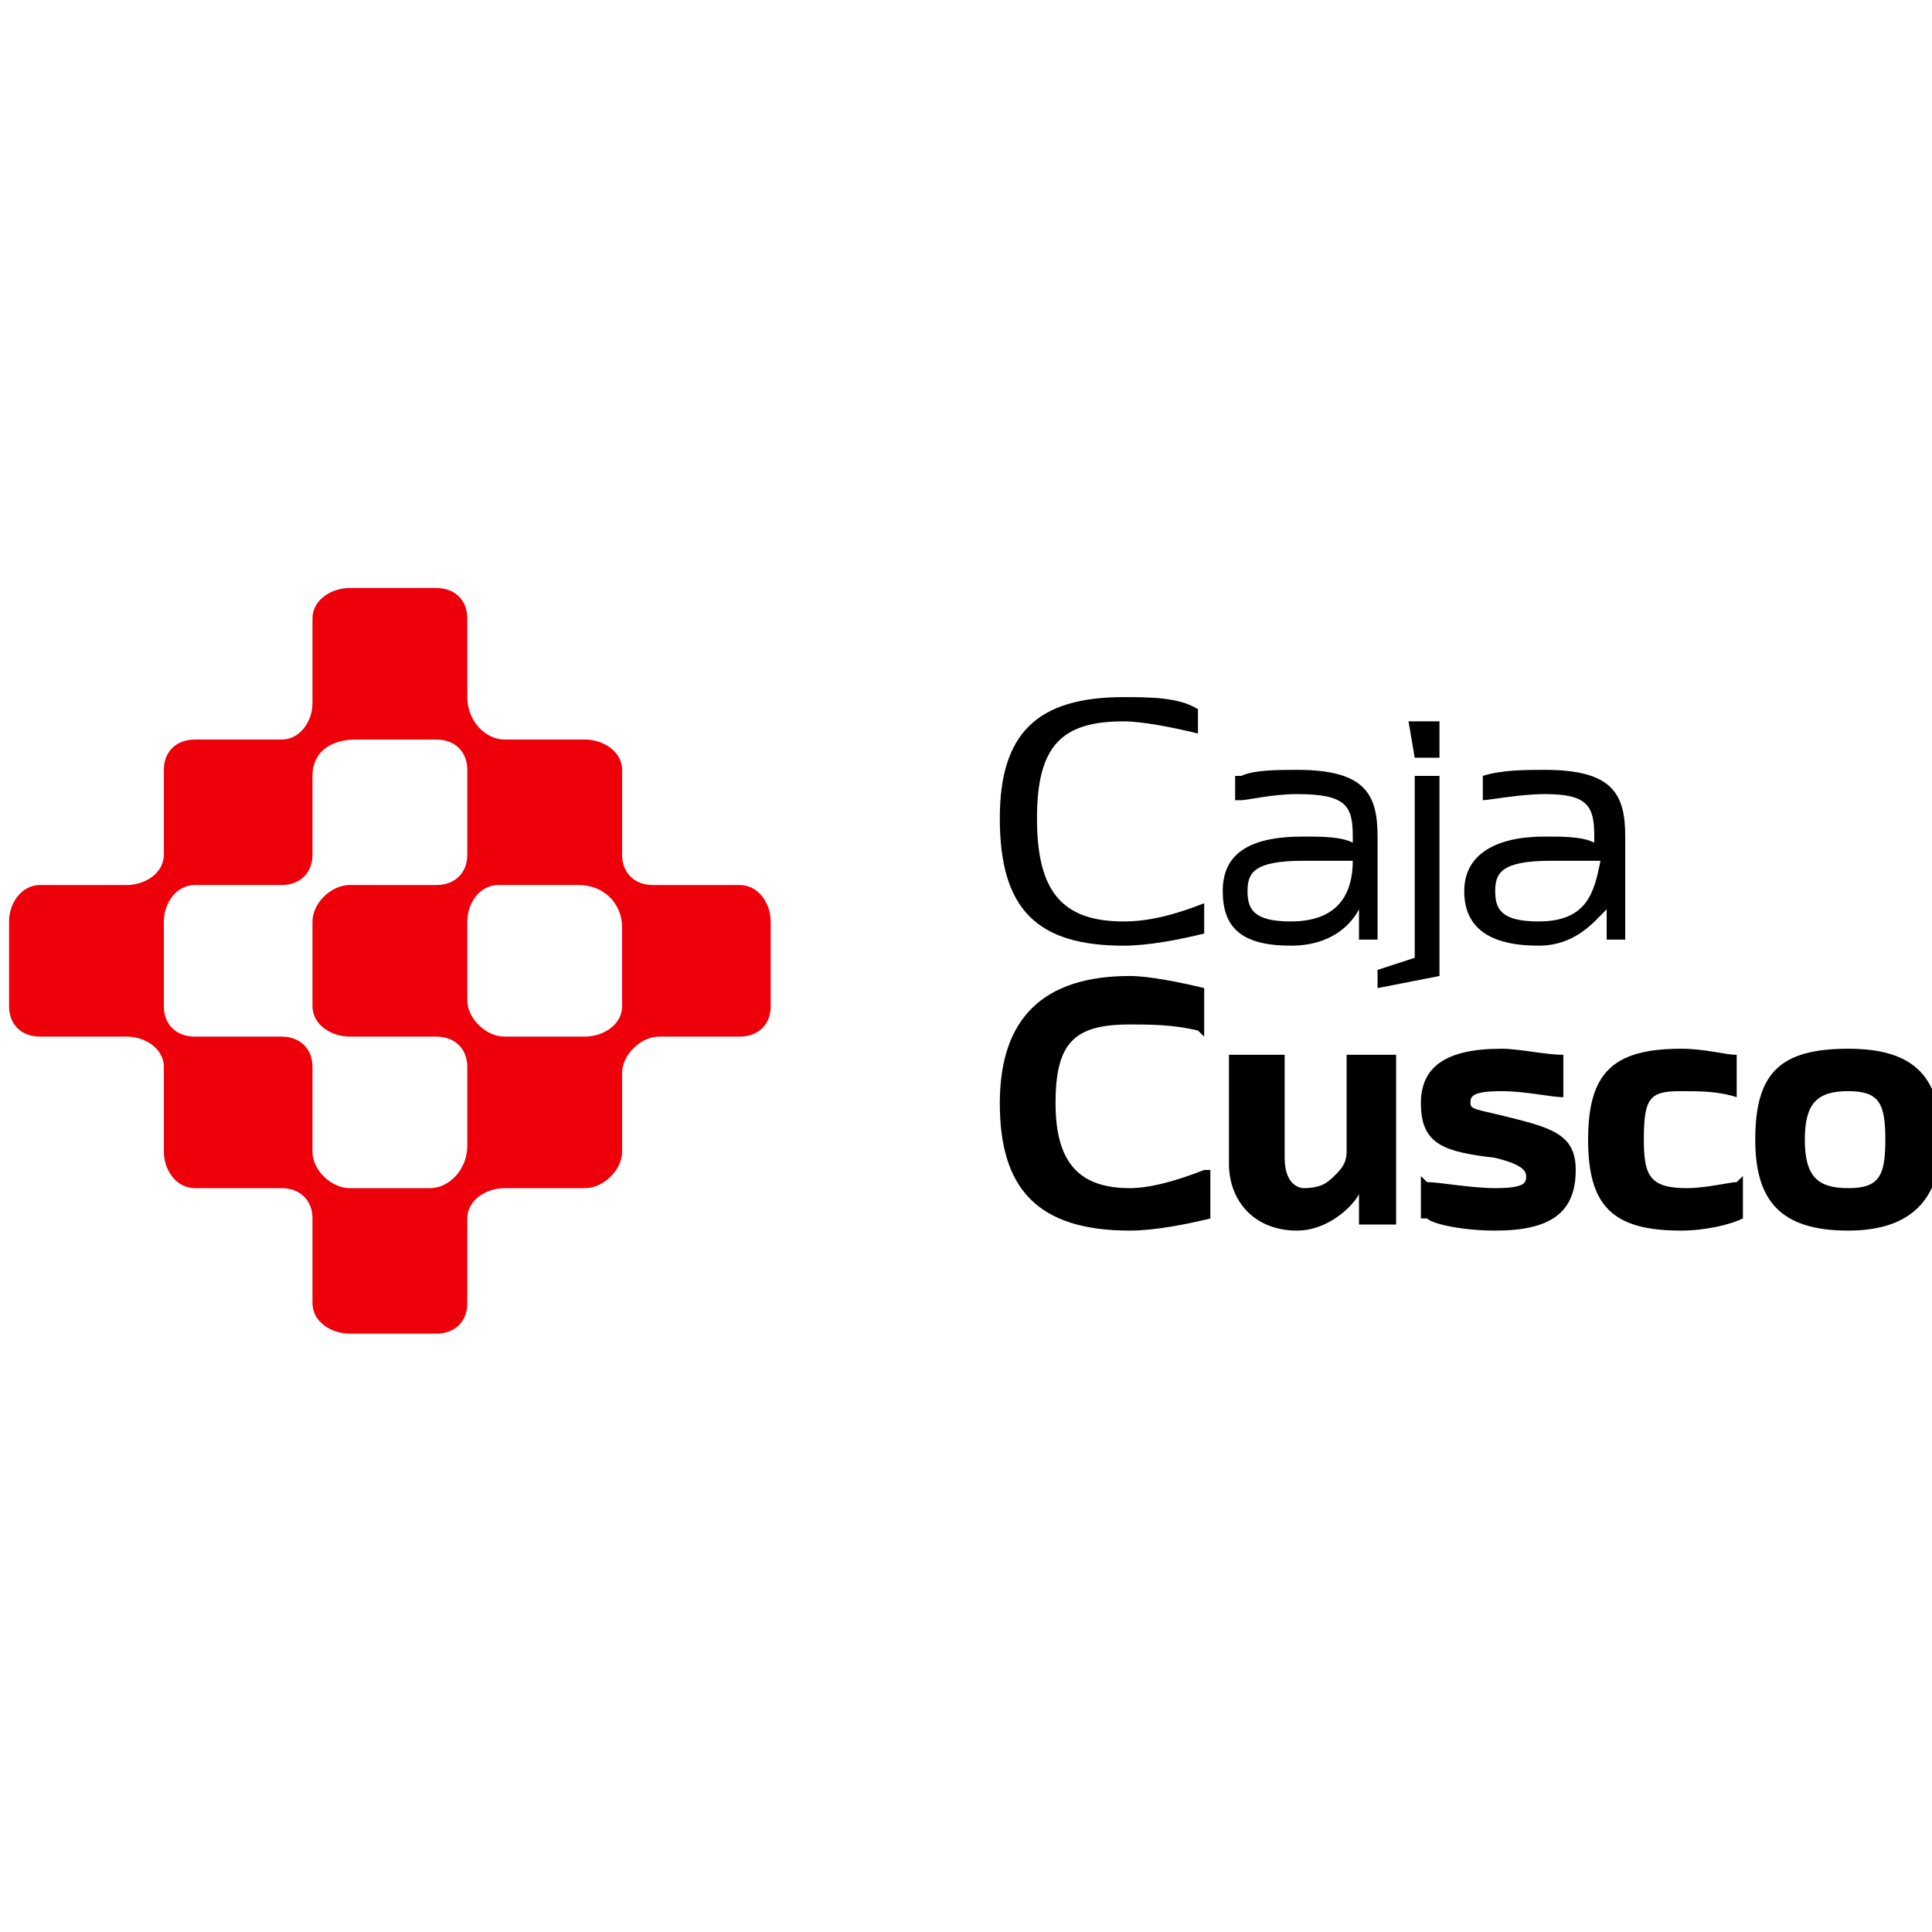 <svg width="46" height="46" viewBox="0 0 46 46" fill="none" xmlns="http://www.w3.org/2000/svg">
<g clip-path="url(#clip0_32_21248)">
<path d="M0.953 21.072C0.51 21.072 0.216 21.505 0.216 21.939V23.959C0.216 24.392 0.51 24.681 0.953 24.681H3.017C3.459 24.681 3.901 24.97 3.901 25.402V27.423C3.901 27.856 4.196 28.289 4.639 28.289H6.703C7.145 28.289 7.44 28.578 7.44 29.011V31.032C7.44 31.465 7.882 31.753 8.325 31.753H10.389C10.831 31.753 11.126 31.465 11.126 31.032V29.011C11.126 28.578 11.568 28.289 12.011 28.289H13.927C14.37 28.289 14.812 27.856 14.812 27.423V25.547C14.812 25.114 15.254 24.681 15.696 24.681H17.613C18.055 24.681 18.35 24.392 18.35 23.959V21.939C18.35 21.505 18.055 21.072 17.613 21.072H15.549C15.107 21.072 14.812 20.784 14.812 20.351V18.33C14.812 17.897 14.37 17.608 13.927 17.608H12.011C11.568 17.608 11.126 17.175 11.126 16.598V14.722C11.126 14.289 10.831 14 10.389 14H8.325C7.882 14 7.44 14.289 7.44 14.722V16.742C7.44 17.175 7.145 17.608 6.703 17.608H4.639C4.196 17.608 3.901 17.897 3.901 18.33V20.351C3.901 20.784 3.459 21.072 3.017 21.072H0.953ZM12.011 24.681C11.568 24.681 11.126 24.248 11.126 23.815V21.939C11.126 21.505 11.421 21.072 11.863 21.072H13.78C14.37 21.072 14.812 21.505 14.812 22.083V23.959C14.812 24.392 14.37 24.681 13.927 24.681H12.011ZM4.639 24.681C4.196 24.681 3.901 24.392 3.901 23.959V21.939C3.901 21.505 4.196 21.072 4.639 21.072H6.703C7.145 21.072 7.44 20.784 7.44 20.351V18.474C7.44 17.897 7.882 17.608 8.472 17.608H10.389C10.831 17.608 11.126 17.897 11.126 18.33V20.351C11.126 20.784 10.831 21.072 10.389 21.072H8.325C7.882 21.072 7.44 21.505 7.44 21.939V23.959C7.44 24.392 7.882 24.681 8.325 24.681H10.389C10.831 24.681 11.126 24.97 11.126 25.402V27.279C11.126 27.856 10.684 28.289 10.241 28.289H8.325C7.882 28.289 7.44 27.856 7.44 27.423V25.402C7.44 24.97 7.145 24.681 6.703 24.681H4.639Z" fill="#EE000A"/>
<path d="M26.754 22.516C24.69 22.516 23.805 21.65 23.805 19.485C23.805 17.464 24.69 16.598 26.754 16.598C27.344 16.598 28.081 16.598 28.523 16.887V17.464C27.934 17.32 27.196 17.175 26.754 17.175C25.28 17.175 24.69 17.753 24.69 19.485C24.69 21.217 25.28 21.939 26.754 21.939C27.344 21.939 27.934 21.794 28.671 21.506V22.227C28.081 22.372 27.344 22.516 26.754 22.516Z" fill="black"/>
<path d="M33.684 22.805L32.799 23.093V23.526L34.273 23.238V18.474H33.684V22.805Z" fill="black"/>
<path d="M30.735 22.516C31.767 22.516 32.209 21.939 32.357 21.65V22.372H32.799V19.918C32.799 18.907 32.504 18.33 30.882 18.33C30.44 18.33 29.85 18.33 29.555 18.474H29.408V19.052H29.555C29.703 19.052 30.293 18.907 30.882 18.907C32.062 18.907 32.209 19.196 32.209 19.918V20.062C31.914 19.918 31.472 19.918 31.03 19.918C29.703 19.918 29.113 20.351 29.113 21.217C29.113 22.083 29.555 22.516 30.735 22.516ZM29.703 21.217C29.703 20.784 29.85 20.495 31.03 20.495C31.472 20.495 31.914 20.495 32.209 20.495C32.209 21.217 31.914 21.939 30.735 21.939C29.85 21.939 29.703 21.65 29.703 21.217Z" fill="black"/>
<path d="M38.254 22.372H38.696V19.918C38.696 18.907 38.401 18.33 36.78 18.33C36.337 18.33 35.748 18.33 35.305 18.474V19.052C35.453 19.052 36.19 18.907 36.78 18.907C37.812 18.907 37.959 19.196 37.959 19.918V20.062C37.664 19.918 37.222 19.918 36.78 19.918C35.6 19.918 34.863 20.351 34.863 21.217C34.863 22.083 35.453 22.516 36.632 22.516C37.517 22.516 37.959 21.939 38.254 21.65V22.372ZM38.107 20.495C37.959 21.217 37.812 21.939 36.632 21.939C35.748 21.939 35.6 21.65 35.6 21.217C35.6 20.784 35.748 20.495 36.927 20.495C37.369 20.495 37.812 20.495 38.107 20.495Z" fill="black"/>
<path d="M33.536 17.175H34.273V18.041H33.684L33.536 17.175Z" fill="black"/>
<path d="M35.748 26.557C35.158 26.413 35.011 26.413 35.011 26.268C35.011 26.124 35.011 25.98 35.748 25.98C36.337 25.98 36.927 26.124 37.222 26.124V25.114C36.78 25.114 36.19 24.97 35.748 24.97C34.421 24.97 33.831 25.402 33.831 26.268C33.831 27.279 34.421 27.423 35.6 27.568C36.19 27.712 36.337 27.856 36.337 28.001C36.337 28.145 36.337 28.289 35.6 28.289C35.011 28.289 34.273 28.145 33.978 28.145L33.831 28.001V29.011H33.978C34.126 29.155 34.863 29.3 35.6 29.3C36.927 29.3 37.517 28.867 37.517 27.856C37.517 26.99 36.927 26.846 35.748 26.557Z" fill="black"/>
<path d="M40.171 28.289C39.286 28.289 39.139 28.001 39.139 27.134C39.139 26.124 39.286 25.98 40.023 25.98C40.466 25.98 40.908 25.98 41.35 26.124V25.114C41.055 25.114 40.613 24.97 40.023 24.97C38.401 24.97 37.812 25.547 37.812 27.134C37.812 28.722 38.401 29.3 40.023 29.3C40.613 29.3 41.203 29.155 41.498 29.011V28.001L41.35 28.145C41.203 28.145 40.613 28.289 40.171 28.289Z" fill="black"/>
<path d="M44.004 24.97C42.382 24.97 41.792 25.547 41.792 27.134C41.792 28.578 42.382 29.3 44.004 29.3C45.478 29.3 46.216 28.578 46.216 27.134C46.216 25.547 45.478 24.97 44.004 24.97ZM44.889 27.134C44.889 28.001 44.741 28.289 44.004 28.289C43.267 28.289 42.972 28.001 42.972 27.134C42.972 26.268 43.267 25.98 44.004 25.98C44.741 25.98 44.889 26.268 44.889 27.134Z" fill="black"/>
<path d="M28.671 27.856C27.934 28.145 27.344 28.289 26.901 28.289C25.722 28.289 25.132 27.712 25.132 26.268C25.132 24.825 25.575 24.392 26.901 24.392C27.344 24.392 27.934 24.392 28.523 24.537L28.671 24.681V23.526C28.081 23.382 27.344 23.238 26.901 23.238C24.837 23.238 23.805 24.248 23.805 26.268C23.805 28.289 24.69 29.3 26.901 29.3C27.491 29.3 28.228 29.155 28.818 29.011V27.856H28.671Z" fill="black"/>
<path d="M32.062 27.423C32.062 27.712 31.914 27.856 31.767 28C31.619 28.145 31.472 28.289 31.03 28.289C31.03 28.289 30.587 28.289 30.587 27.567V25.114H29.261V27.712C29.261 28.578 29.85 29.3 30.882 29.3C31.619 29.3 32.209 28.722 32.357 28.433V29.155H33.241V25.114H32.062V27.423Z" fill="black"/>
</g>
<defs>
<clipPath id="clip0_32_21248">
<rect width="46" height="46" fill="white"/>
</clipPath>
</defs>
</svg>
